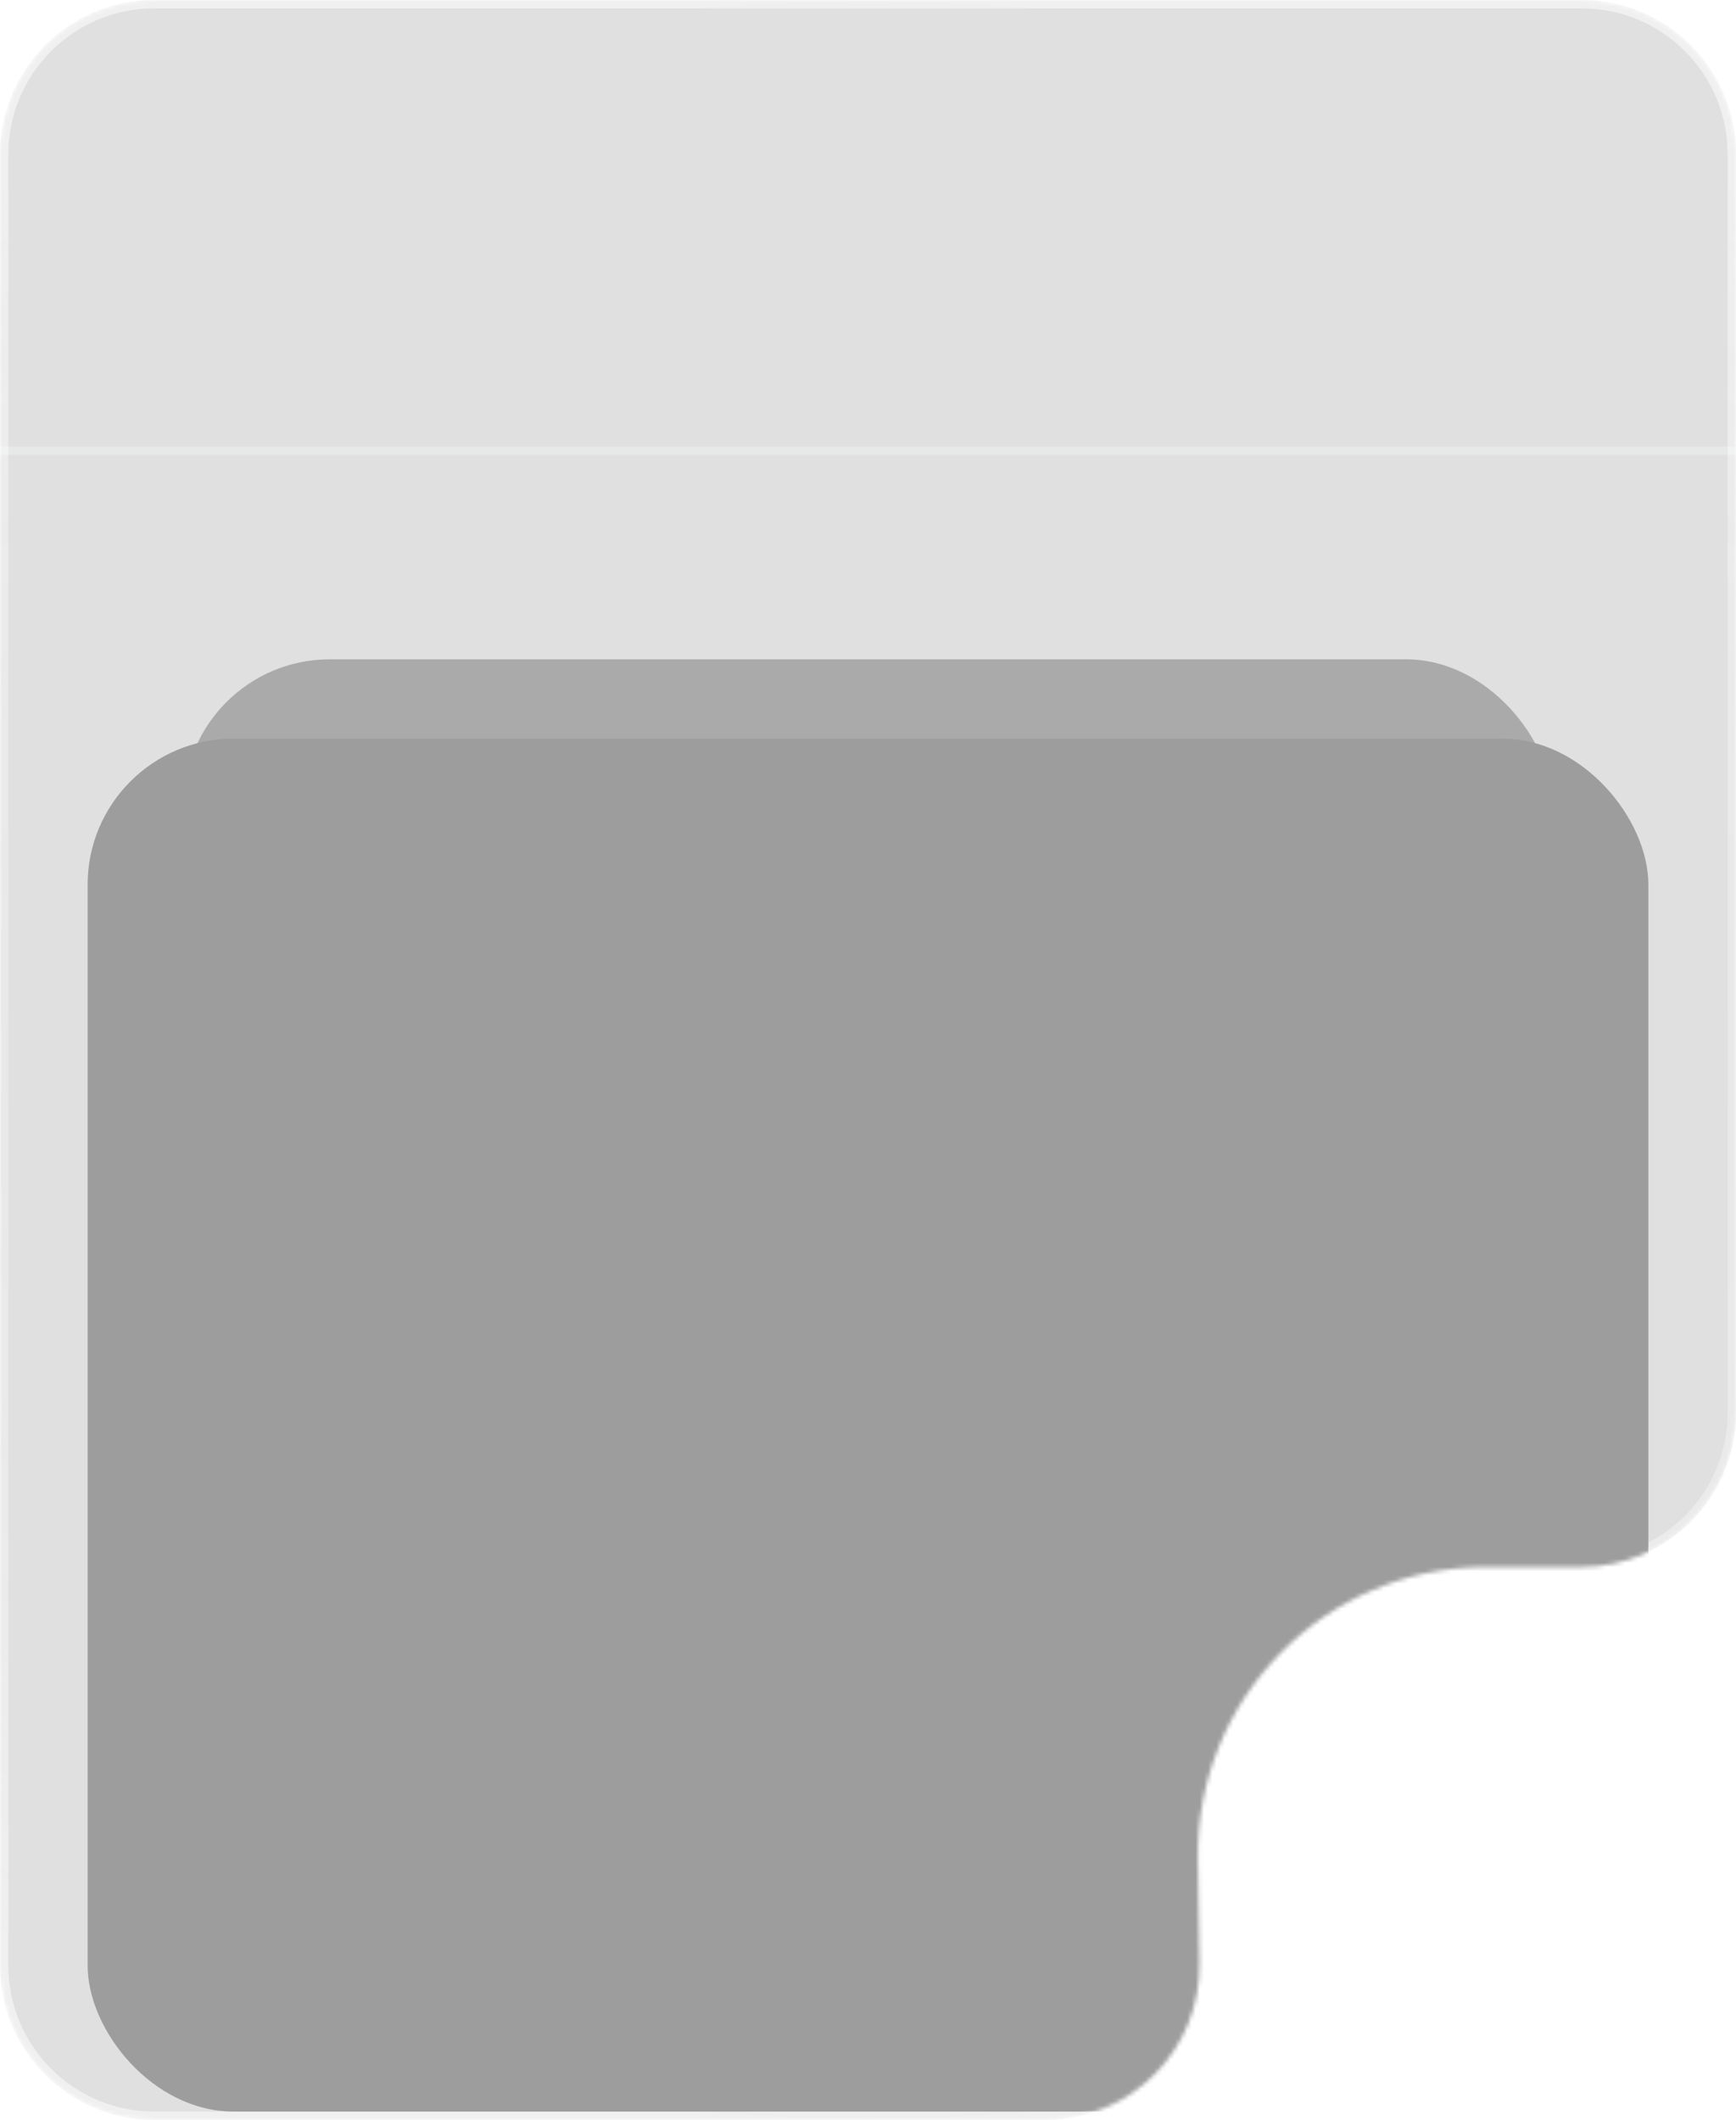 <svg width="416" height="508" viewBox="0 0 416 508" fill="none" xmlns="http://www.w3.org/2000/svg">
<mask id="mask0_202_97" style="mask-type:alpha" maskUnits="userSpaceOnUse" x="0" y="0" width="416" height="508">
<path d="M0 37C0 16.566 16.566 0 37 0H379C399.435 0 416 16.566 416 37V338.5C416 358.935 399.435 375.5 379 375.5H356.049C317.534 375.5 286.476 407.031 287.057 445.541L287.433 470.442C287.745 491.092 271.09 508 250.437 508H37C16.566 508 0 491.435 0 471V37Z" fill="#3C3C3C"/>
</mask>
<g mask="url(#mask0_202_97)">
<g filter="url(#filter0_b_202_97)">
<path d="M0 37C0 16.566 16.566 0 37 0H379C399.435 0 416 16.566 416 37V338.5C416 358.935 399.435 375.5 379 375.5H356.049C317.534 375.5 286.476 407.031 287.057 445.541L287.433 470.442C287.745 491.092 271.09 508 250.437 508H37C16.566 508 0 491.435 0 471V37Z" fill="#686868" fill-opacity="0.2"/>
<path d="M1 37C1 17.118 17.118 1 37 1H379C398.882 1 415 17.118 415 37V338.5C415 358.382 398.882 374.5 379 374.5H356.049C316.976 374.5 285.468 406.488 286.057 445.556L286.433 470.457C286.736 490.549 270.532 507 250.437 507H37C17.118 507 1 490.882 1 471V37Z" stroke="url(#paint0_radial_202_97)" stroke-opacity="0.5" stroke-width="2"/>
</g>
<rect opacity="0.5" x="44" y="158" width="328" height="329" rx="35" fill="#757575"/>
<rect x="21" y="177" width="374" height="329" rx="35" fill="#9E9D9D"/>
<line y1="108" x2="416" y2="108" stroke="#F9FAFB" stroke-opacity="0.3" stroke-width="2"/>
</g>
<defs>
<filter id="filter0_b_202_97" x="-15" y="-15" width="446" height="538" filterUnits="userSpaceOnUse" color-interpolation-filters="sRGB">
<feFlood flood-opacity="0" result="BackgroundImageFix"/>
<feGaussianBlur in="BackgroundImageFix" stdDeviation="7.5"/>
<feComposite in2="SourceAlpha" operator="in" result="effect1_backgroundBlur_202_97"/>
<feBlend mode="normal" in="SourceGraphic" in2="effect1_backgroundBlur_202_97" result="shape"/>
</filter>
<radialGradient id="paint0_radial_202_97" cx="0" cy="0" r="1" gradientUnits="userSpaceOnUse" gradientTransform="translate(208 254) rotate(-90) scale(254 363.68)">
<stop stop-color="white" stop-opacity="0"/>
<stop offset="1" stop-color="white"/>
</radialGradient>
</defs>
</svg>

